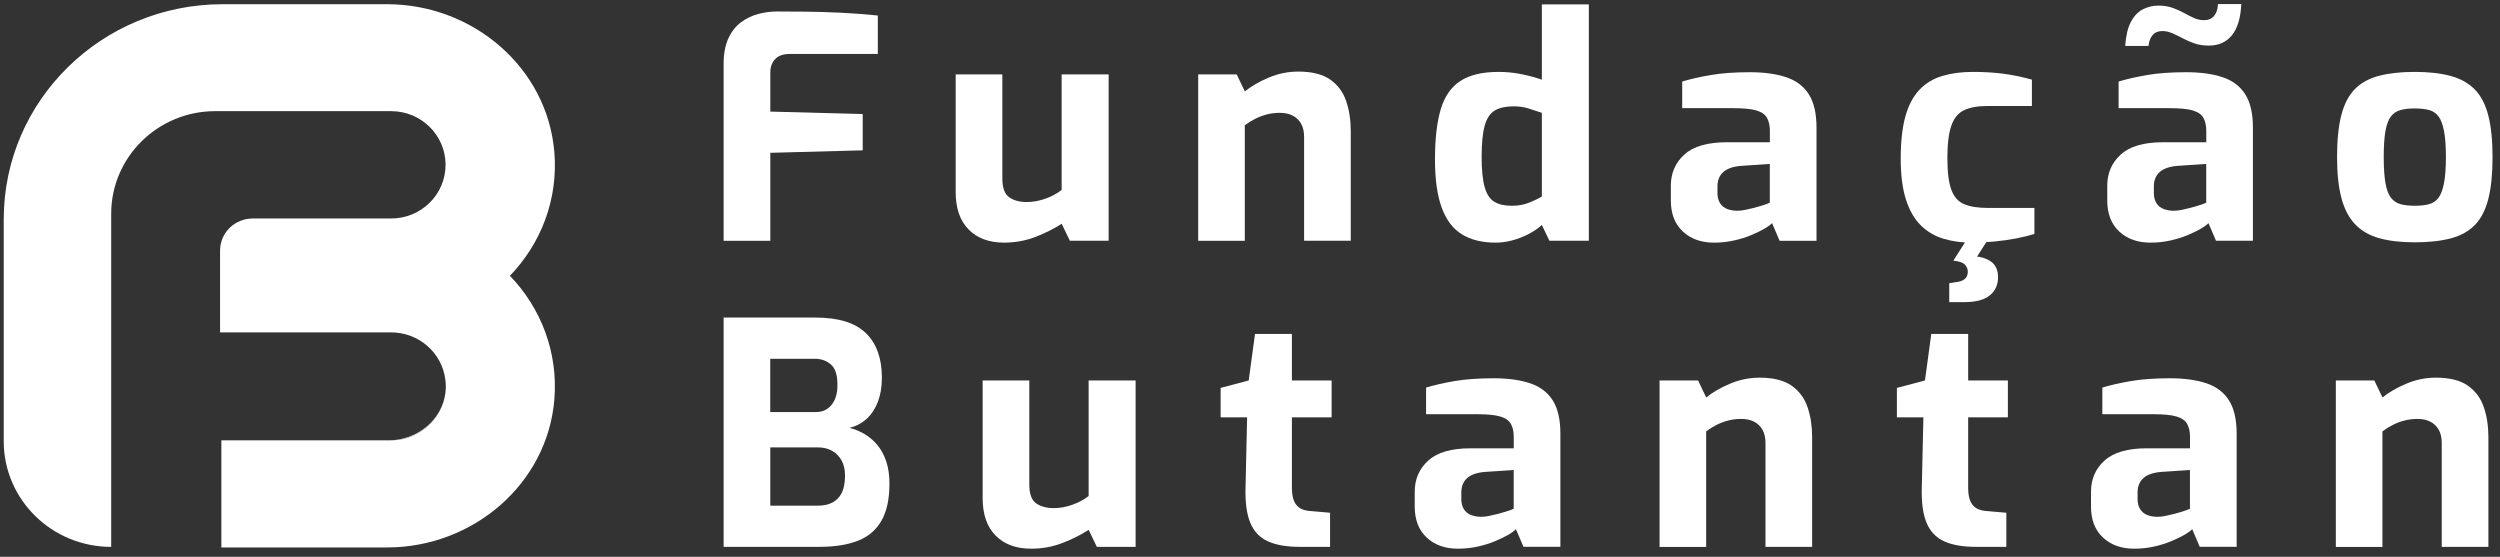 <svg width="220" height="49" viewBox="0 0 220 49" fill="none" xmlns="http://www.w3.org/2000/svg">
<rect x="0" y="0" width="220" height="49" fill="#333333" stroke="none"/>
<path d="M48.778 13.354C48.155 5.952 41.623 0.371 34.065 0.371H19.591C8.954 0.371 0.328 8.844 0.328 19.299V38.832C0.328 43.964 4.563 48.125 9.785 48.125V18.805C9.785 13.83 13.891 9.781 18.937 9.781H34.418C37.065 9.781 39.21 11.895 39.21 14.504C39.21 17.113 37.065 19.227 34.418 19.227H22.238C20.653 19.227 19.366 20.491 19.366 22.048V29.249H34.398C36.86 29.249 38.886 31.036 39.188 33.393C39.193 33.444 39.205 33.494 39.207 33.544C39.216 33.628 39.216 33.712 39.222 33.796C39.224 33.863 39.233 33.93 39.233 34C39.233 34.014 39.233 34.028 39.233 34.042C39.233 34.056 39.233 34.07 39.233 34.084C39.233 34.148 39.224 34.21 39.219 34.271C39.213 34.358 39.21 34.445 39.202 34.529C39.196 34.585 39.185 34.641 39.176 34.697C39.159 34.808 39.142 34.917 39.116 35.026C39.116 35.038 39.111 35.046 39.108 35.057C38.615 37.16 36.695 38.748 34.421 38.748H19.483V48.175H34.065C41.623 48.175 48.157 42.593 48.781 35.189C49.136 30.955 47.574 27.076 44.873 24.269C47.577 21.461 49.139 17.582 48.781 13.349L48.778 13.354Z" fill="white"/>
<path d="M34.213 38.751H34.421C36.697 38.751 38.615 37.166 39.108 35.06C38.59 37.197 36.538 38.751 34.21 38.751H34.213Z" fill="white"/>
<path d="M39.236 34C39.236 33.93 39.227 33.863 39.224 33.796C39.227 33.877 39.233 33.958 39.233 34.042C39.233 34.028 39.233 34.014 39.233 34H39.236Z" fill="white"/>
<path d="M39.191 33.393C39.196 33.443 39.208 33.493 39.211 33.543C39.205 33.493 39.196 33.443 39.191 33.393Z" fill="white"/>
<path d="M39.176 34.699C39.159 34.811 39.142 34.92 39.116 35.029C39.142 34.92 39.159 34.811 39.176 34.699Z" fill="white"/>
<path d="M39.222 34.272C39.216 34.358 39.213 34.445 39.205 34.529C39.213 34.445 39.219 34.358 39.222 34.272Z" fill="white"/>
<path d="M19.483 38.751H19.475V48.178H19.483V38.751Z" fill="white"/>
<path d="M63.679 21.187V5.62C63.679 4.73 63.818 3.984 64.094 3.383C64.37 2.781 64.743 2.309 65.204 1.965C65.665 1.621 66.175 1.375 66.73 1.229C67.284 1.084 67.831 1.011 68.366 1.011C69.032 1.011 69.86 1.017 70.85 1.025C71.841 1.034 72.894 1.067 74.015 1.12C75.133 1.176 76.212 1.257 77.248 1.366V4.747H69.507C68.932 4.747 68.502 4.898 68.218 5.197C67.93 5.497 67.788 5.894 67.788 6.383V9.82L75.919 10.038V13.229L67.788 13.447V21.19H63.682L63.679 21.187Z" fill="white"/>
<path d="M88.374 21.352C87.042 21.352 85.998 20.966 85.238 20.195C84.478 19.423 84.1 18.327 84.1 16.909V6.545H88.206V15.706C88.206 16.526 88.405 17.074 88.804 17.356C89.202 17.639 89.723 17.779 90.372 17.779C90.89 17.779 91.422 17.683 91.968 17.493C92.515 17.303 92.999 17.043 93.425 16.716V6.545H97.56V21.187H94.148L93.428 19.689C92.762 20.125 91.994 20.511 91.126 20.846C90.255 21.182 89.342 21.35 88.38 21.35L88.374 21.352Z" fill="white"/>
<path d="M105.441 21.187V6.545H108.827L109.547 8.044C110.102 7.591 110.799 7.186 111.642 6.831C112.484 6.475 113.349 6.299 114.237 6.299C115.458 6.299 116.4 6.537 117.066 7.007C117.732 7.479 118.198 8.111 118.466 8.903C118.733 9.694 118.867 10.569 118.867 11.534V21.187H114.761V12.054C114.761 11.582 114.673 11.19 114.496 10.883C114.32 10.572 114.075 10.337 113.762 10.175C113.446 10.01 113.067 9.929 112.624 9.929C112.234 9.929 111.861 9.974 111.499 10.066C111.138 10.158 110.797 10.284 110.472 10.449C110.148 10.611 109.838 10.804 109.542 11.022V21.193H105.435L105.441 21.187Z" fill="white"/>
<path d="M131.605 21.352C130.438 21.352 129.459 21.112 128.665 20.631C127.869 20.15 127.274 19.367 126.875 18.285C126.477 17.202 126.278 15.782 126.278 14.017C126.278 12.253 126.449 10.729 126.79 9.599C127.132 8.472 127.709 7.644 128.523 7.119C129.337 6.593 130.455 6.327 131.881 6.327C132.564 6.327 133.241 6.394 133.907 6.531C134.573 6.668 135.165 6.828 135.683 7.009V0.385H139.818V21.187H136.349L135.683 19.797C135.367 20.088 134.986 20.351 134.531 20.589C134.078 20.826 133.6 21.011 133.102 21.148C132.601 21.285 132.103 21.352 131.602 21.352H131.605ZM133.048 18.108C133.603 18.108 134.107 18.019 134.559 17.837C135.012 17.655 135.387 17.474 135.683 17.292V9.929C135.313 9.803 134.923 9.674 134.516 9.546C134.109 9.42 133.674 9.356 133.213 9.356C132.527 9.356 131.978 9.473 131.562 9.711C131.147 9.948 130.845 10.387 130.66 11.034C130.475 11.679 130.384 12.611 130.384 13.827C130.384 14.954 130.472 15.832 130.649 16.459C130.825 17.085 131.107 17.518 131.494 17.753C131.884 17.991 132.399 18.108 133.048 18.108Z" fill="white"/>
<path d="M150.834 21.353C149.707 21.353 148.791 21.025 148.088 20.371C147.385 19.717 147.035 18.808 147.035 17.645V16.336C147.035 15.229 147.434 14.314 148.228 13.595C149.022 12.877 150.262 12.519 151.947 12.519H155.749V11.509C155.749 11.056 155.666 10.679 155.499 10.377C155.334 10.078 155.023 9.859 154.568 9.722C154.115 9.585 153.427 9.518 152.502 9.518H148.034V7.175C148.754 6.957 149.594 6.767 150.544 6.602C151.497 6.439 152.647 6.355 153.999 6.355C155.237 6.355 156.298 6.501 157.175 6.792C158.054 7.083 158.72 7.583 159.172 8.291C159.625 8.998 159.853 9.98 159.853 11.235V21.188H156.606L155.94 19.633C155.809 19.778 155.587 19.943 155.274 20.125C154.958 20.307 154.577 20.494 154.121 20.684C153.669 20.874 153.159 21.034 152.596 21.162C152.032 21.288 151.443 21.353 150.834 21.353ZM152.915 18.545C153.1 18.545 153.307 18.523 153.538 18.478C153.768 18.433 154.01 18.377 154.258 18.313C154.508 18.249 154.739 18.187 154.952 18.123C155.166 18.058 155.342 18 155.479 17.947C155.618 17.891 155.703 17.857 155.743 17.837V14.429L153.245 14.594C152.525 14.65 151.993 14.831 151.648 15.139C151.307 15.449 151.136 15.866 151.136 16.395V16.993C151.136 17.357 151.216 17.656 151.372 17.893C151.529 18.131 151.742 18.299 152.01 18.397C152.277 18.497 152.579 18.548 152.912 18.548L152.915 18.545Z" fill="white"/>
<path d="M173.503 21.352C172.596 21.352 171.759 21.235 170.993 20.997C170.225 20.762 169.565 20.365 169.01 19.811C168.455 19.258 168.025 18.503 167.721 17.549C167.416 16.596 167.263 15.39 167.263 13.936C167.263 12.482 167.402 11.21 167.678 10.228C167.954 9.247 168.367 8.469 168.913 7.896C169.46 7.323 170.128 6.92 170.925 6.682C171.719 6.447 172.618 6.327 173.617 6.327C174.522 6.327 175.387 6.377 176.213 6.478C177.035 6.579 177.9 6.755 178.808 7.009V9.328H174.895C174.044 9.328 173.358 9.451 172.84 9.697C172.322 9.943 171.947 10.396 171.716 11.062C171.486 11.724 171.369 12.675 171.369 13.911C171.369 15.147 171.486 16.056 171.716 16.691C171.947 17.328 172.325 17.753 172.855 17.971C173.381 18.189 174.078 18.299 174.949 18.299H179.027V20.589C178.563 20.734 178.028 20.866 177.416 20.983C176.807 21.101 176.164 21.193 175.487 21.254C174.813 21.319 174.149 21.349 173.503 21.349V21.352ZM171.534 26.587V24.923L172.032 24.842C172.422 24.806 172.707 24.711 172.892 24.557C173.077 24.403 173.168 24.188 173.168 23.916C173.168 23.679 173.085 23.472 172.917 23.29C172.752 23.108 172.408 22.991 171.89 22.935L173.526 22.552C174.175 22.552 174.719 22.697 175.163 22.988C175.607 23.279 175.828 23.752 175.828 24.406C175.828 25.06 175.584 25.611 175.094 26C174.605 26.391 173.859 26.587 172.86 26.587H171.528H171.534ZM171.896 22.932L173.31 20.723H175.168L173.754 22.932H171.896Z" fill="white"/>
<path d="M189.239 21.352C188.112 21.352 187.195 21.025 186.492 20.371C185.789 19.716 185.439 18.808 185.439 17.644V16.336C185.439 15.228 185.838 14.314 186.632 13.595C187.426 12.876 188.667 12.518 190.351 12.518H194.153V11.509C194.153 11.056 194.071 10.678 193.903 10.377C193.738 10.077 193.428 9.859 192.972 9.722C192.52 9.585 191.831 9.518 190.906 9.518H186.438V7.175C187.158 6.956 187.998 6.766 188.948 6.601C189.902 6.439 191.051 6.355 192.403 6.355C193.641 6.355 194.703 6.501 195.579 6.791C196.458 7.082 197.124 7.583 197.577 8.29C198.029 8.998 198.257 9.979 198.257 11.235V21.187H195.01L194.344 19.633C194.213 19.778 193.991 19.943 193.678 20.125C193.362 20.306 192.981 20.494 192.525 20.684C192.073 20.874 191.564 21.034 191 21.162C190.437 21.288 189.848 21.352 189.239 21.352ZM187.019 4.04C187.076 3.167 187.235 2.471 187.506 1.954C187.773 1.436 188.12 1.064 188.547 0.835C188.971 0.609 189.435 0.494 189.936 0.494C190.397 0.494 190.809 0.558 191.171 0.684C191.532 0.813 191.868 0.961 192.184 1.134C192.497 1.308 192.793 1.456 193.072 1.585C193.351 1.713 193.655 1.775 193.988 1.775C194.338 1.775 194.623 1.652 194.833 1.406C195.047 1.159 195.161 0.81 195.181 0.357H197.232C197.178 1.573 196.905 2.488 196.413 3.097C195.923 3.707 195.243 4.012 194.372 4.012C193.909 4.012 193.493 3.948 193.123 3.822C192.753 3.696 192.406 3.545 192.082 3.371C191.757 3.198 191.447 3.05 191.151 2.921C190.855 2.795 190.568 2.731 190.292 2.731C189.922 2.731 189.634 2.849 189.432 3.086C189.227 3.324 189.108 3.64 189.071 4.04H187.016H187.019ZM191.319 18.545C191.504 18.545 191.712 18.522 191.942 18.478C192.173 18.433 192.415 18.377 192.662 18.313C192.913 18.248 193.143 18.187 193.356 18.122C193.57 18.058 193.746 18 193.883 17.946C194.022 17.89 194.108 17.857 194.148 17.837V14.428L191.649 14.593C190.929 14.649 190.397 14.831 190.052 15.139C189.711 15.449 189.54 15.866 189.54 16.394V16.993C189.54 17.356 189.62 17.655 189.776 17.893C189.933 18.131 190.146 18.299 190.414 18.396C190.681 18.497 190.983 18.548 191.316 18.548L191.319 18.545Z" fill="white"/>
<path d="M212.488 21.324C211.267 21.324 210.223 21.201 209.352 20.955C208.481 20.709 207.776 20.295 207.229 19.713C206.683 19.132 206.287 18.36 206.037 17.395C205.786 16.433 205.661 15.242 205.661 13.824C205.661 12.334 205.786 11.103 206.037 10.13C206.287 9.157 206.683 8.394 207.229 7.84C207.776 7.286 208.487 6.895 209.366 6.668C210.246 6.442 211.284 6.327 212.488 6.327C213.692 6.327 214.782 6.445 215.653 6.682C216.521 6.92 217.229 7.314 217.776 7.868C218.322 8.422 218.718 9.185 218.968 10.158C219.219 11.131 219.344 12.353 219.344 13.824C219.344 15.295 219.224 16.492 218.982 17.465C218.74 18.438 218.353 19.207 217.816 19.77C217.278 20.334 216.572 20.734 215.693 20.969C214.813 21.204 213.746 21.324 212.488 21.324ZM212.488 18.106C212.989 18.106 213.407 18.061 213.752 17.969C214.093 17.879 214.372 17.692 214.586 17.409C214.799 17.127 214.961 16.696 215.072 16.115C215.183 15.533 215.24 14.77 215.24 13.824C215.24 12.879 215.183 12.093 215.072 11.52C214.961 10.947 214.799 10.522 214.586 10.239C214.372 9.957 214.096 9.772 213.752 9.68C213.41 9.591 212.989 9.543 212.488 9.543C211.987 9.543 211.595 9.588 211.253 9.68C210.912 9.772 210.63 9.957 210.408 10.239C210.186 10.522 210.024 10.947 209.921 11.52C209.819 12.093 209.768 12.86 209.768 13.824C209.768 14.789 209.819 15.533 209.921 16.115C210.024 16.696 210.186 17.127 210.408 17.409C210.63 17.692 210.912 17.876 211.253 17.969C211.595 18.061 212.007 18.106 212.488 18.106Z" fill="white"/>
<path d="M63.679 48.122V27.946H71.752C73.787 27.946 75.272 28.405 76.206 29.322C77.139 30.239 77.606 31.545 77.606 33.234C77.606 34.034 77.489 34.739 77.259 35.348C77.028 35.958 76.698 36.459 76.274 36.847C75.847 37.239 75.341 37.507 74.749 37.653C75.193 37.762 75.623 37.935 76.038 38.17C76.454 38.408 76.832 38.724 77.176 39.123C77.518 39.523 77.788 40.01 77.982 40.583C78.175 41.157 78.272 41.814 78.272 42.56C78.272 43.922 78.036 45.013 77.563 45.832C77.091 46.651 76.397 47.236 75.483 47.591C74.567 47.946 73.443 48.122 72.111 48.122H63.676H63.679ZM67.785 36.263H71.781C72.373 36.263 72.839 36.05 73.181 35.622C73.522 35.195 73.693 34.638 73.693 33.945C73.71 33.055 73.525 32.437 73.138 32.091C72.748 31.747 72.279 31.573 71.724 31.573H67.782V36.263H67.785ZM67.785 44.498H72.003C72.484 44.498 72.899 44.409 73.252 44.224C73.602 44.042 73.875 43.76 74.072 43.38C74.265 42.996 74.362 42.49 74.362 41.853C74.362 41.327 74.259 40.88 74.057 40.516C73.853 40.153 73.576 39.87 73.224 39.672C72.871 39.473 72.464 39.372 72.003 39.372H67.785V44.498Z" fill="white"/>
<path d="M90.747 48.285C89.416 48.285 88.371 47.899 87.611 47.127C86.852 46.355 86.473 45.259 86.473 43.841V33.48H90.579V42.642C90.579 43.461 90.779 44.009 91.177 44.291C91.576 44.574 92.096 44.714 92.745 44.714C93.263 44.714 93.795 44.619 94.342 44.428C94.888 44.238 95.372 43.978 95.799 43.651V33.48H99.934V48.122H96.522L95.802 46.624C95.136 47.06 94.367 47.446 93.499 47.781C92.629 48.117 91.715 48.285 90.753 48.285H90.747Z" fill="white"/>
<path d="M114.351 48.122C113.204 48.122 112.273 47.957 111.562 47.63C110.851 47.303 110.336 46.758 110.022 45.994C109.707 45.231 109.57 44.205 109.607 42.913L109.746 36.724H107.416V34.135L109.886 33.48L110.441 29.389H113.688V33.48H117.182V36.724H113.688V42.885C113.688 43.285 113.725 43.612 113.799 43.866C113.873 44.121 113.978 44.325 114.118 44.479C114.257 44.632 114.419 44.747 114.604 44.82C114.789 44.892 114.974 44.937 115.159 44.957L117.046 45.122V48.122H114.354H114.351Z" fill="white"/>
<path d="M128.296 48.285C127.169 48.285 126.252 47.958 125.549 47.303C124.846 46.649 124.496 45.74 124.496 44.577V43.268C124.496 42.161 124.895 41.246 125.689 40.528C126.483 39.809 127.724 39.451 129.408 39.451H133.21V38.441C133.21 37.988 133.128 37.611 132.96 37.309C132.795 37.01 132.485 36.791 132.029 36.654C131.577 36.517 130.888 36.45 129.963 36.45H125.495V34.107C126.215 33.889 127.055 33.699 128.005 33.534C128.959 33.371 130.108 33.288 131.46 33.288C132.698 33.288 133.759 33.433 134.636 33.724C135.515 34.015 136.181 34.515 136.634 35.223C137.086 35.93 137.314 36.912 137.314 38.167V48.12H134.067L133.401 46.565C133.27 46.71 133.048 46.875 132.735 47.057C132.419 47.239 132.038 47.426 131.582 47.616C131.13 47.806 130.621 47.966 130.057 48.095C129.494 48.22 128.905 48.285 128.296 48.285ZM130.376 45.477C130.561 45.477 130.769 45.455 130.999 45.41C131.23 45.365 131.471 45.309 131.719 45.245C131.969 45.181 132.2 45.119 132.413 45.055C132.627 44.991 132.803 44.932 132.94 44.879C133.079 44.823 133.165 44.789 133.205 44.77V41.361L130.706 41.526C129.986 41.582 129.454 41.764 129.109 42.071C128.768 42.382 128.597 42.798 128.597 43.327V43.925C128.597 44.289 128.677 44.588 128.833 44.826C128.99 45.063 129.203 45.231 129.471 45.329C129.738 45.43 130.04 45.48 130.373 45.48L130.376 45.477Z" fill="white"/>
<path d="M146.042 48.122V33.48H149.428L150.148 34.979C150.703 34.526 151.4 34.121 152.243 33.766C153.085 33.41 153.95 33.234 154.838 33.234C156.059 33.234 157.001 33.472 157.667 33.942C158.333 34.414 158.799 35.046 159.067 35.838C159.334 36.629 159.468 37.505 159.468 38.469V48.122H155.362V38.989C155.362 38.517 155.273 38.125 155.097 37.818C154.921 37.507 154.676 37.272 154.363 37.11C154.047 36.945 153.668 36.864 153.225 36.864C152.835 36.864 152.462 36.909 152.1 37.001C151.739 37.093 151.397 37.219 151.073 37.384C150.749 37.546 150.438 37.739 150.142 37.958V48.128H146.036L146.042 48.122Z" fill="white"/>
<path d="M173.862 48.122C172.715 48.122 171.785 47.957 171.073 47.63C170.362 47.303 169.847 46.758 169.534 45.994C169.218 45.231 169.081 44.205 169.118 42.913L169.258 36.724H166.927V34.135L169.397 33.48L169.952 29.389H173.199V33.48H176.694V36.724H173.199V42.885C173.199 43.285 173.236 43.612 173.31 43.866C173.384 44.121 173.489 44.325 173.629 44.479C173.768 44.632 173.93 44.747 174.115 44.82C174.3 44.892 174.485 44.937 174.67 44.957L176.557 45.122V48.122H173.865H173.862Z" fill="white"/>
<path d="M187.807 48.285C186.68 48.285 185.763 47.958 185.061 47.303C184.358 46.649 184.008 45.74 184.008 44.577V43.268C184.008 42.161 184.406 41.246 185.2 40.528C185.994 39.809 187.235 39.451 188.919 39.451H192.721V38.441C192.721 37.988 192.639 37.611 192.471 37.309C192.306 37.01 191.996 36.791 191.54 36.654C191.088 36.517 190.399 36.45 189.474 36.45H185.006V34.107C185.726 33.889 186.566 33.699 187.516 33.534C188.47 33.371 189.619 33.288 190.971 33.288C192.209 33.288 193.271 33.433 194.147 33.724C195.027 34.015 195.692 34.515 196.145 35.223C196.597 35.93 196.825 36.912 196.825 38.167V48.12H193.578L192.912 46.565C192.781 46.71 192.559 46.875 192.246 47.057C191.93 47.239 191.549 47.426 191.094 47.616C190.641 47.806 190.132 47.966 189.568 48.095C189.005 48.22 188.416 48.285 187.807 48.285ZM189.887 45.477C190.072 45.477 190.28 45.455 190.51 45.41C190.741 45.365 190.983 45.309 191.23 45.245C191.481 45.181 191.711 45.119 191.925 45.055C192.138 44.991 192.314 44.932 192.451 44.879C192.59 44.823 192.676 44.789 192.716 44.77V41.361L190.217 41.526C189.497 41.582 188.965 41.764 188.621 42.071C188.279 42.382 188.108 42.798 188.108 43.327V43.925C188.108 44.289 188.188 44.588 188.345 44.826C188.501 45.063 188.715 45.231 188.982 45.329C189.25 45.43 189.551 45.48 189.884 45.48L189.887 45.477Z" fill="white"/>
<path d="M205.553 48.122V33.48H208.939L209.659 34.979C210.214 34.526 210.912 34.121 211.754 33.766C212.596 33.41 213.461 33.234 214.349 33.234C215.57 33.234 216.512 33.472 217.178 33.942C217.844 34.414 218.311 35.046 218.578 35.838C218.846 36.629 218.979 37.505 218.979 38.469V48.122H214.873V38.989C214.873 38.517 214.785 38.125 214.608 37.818C214.432 37.507 214.187 37.272 213.874 37.11C213.558 36.945 213.18 36.864 212.736 36.864C212.346 36.864 211.973 36.909 211.612 37.001C211.25 37.093 210.909 37.219 210.584 37.384C210.26 37.546 209.95 37.739 209.654 37.958V48.128H205.547L205.553 48.122Z" fill="white"/>
</svg>
